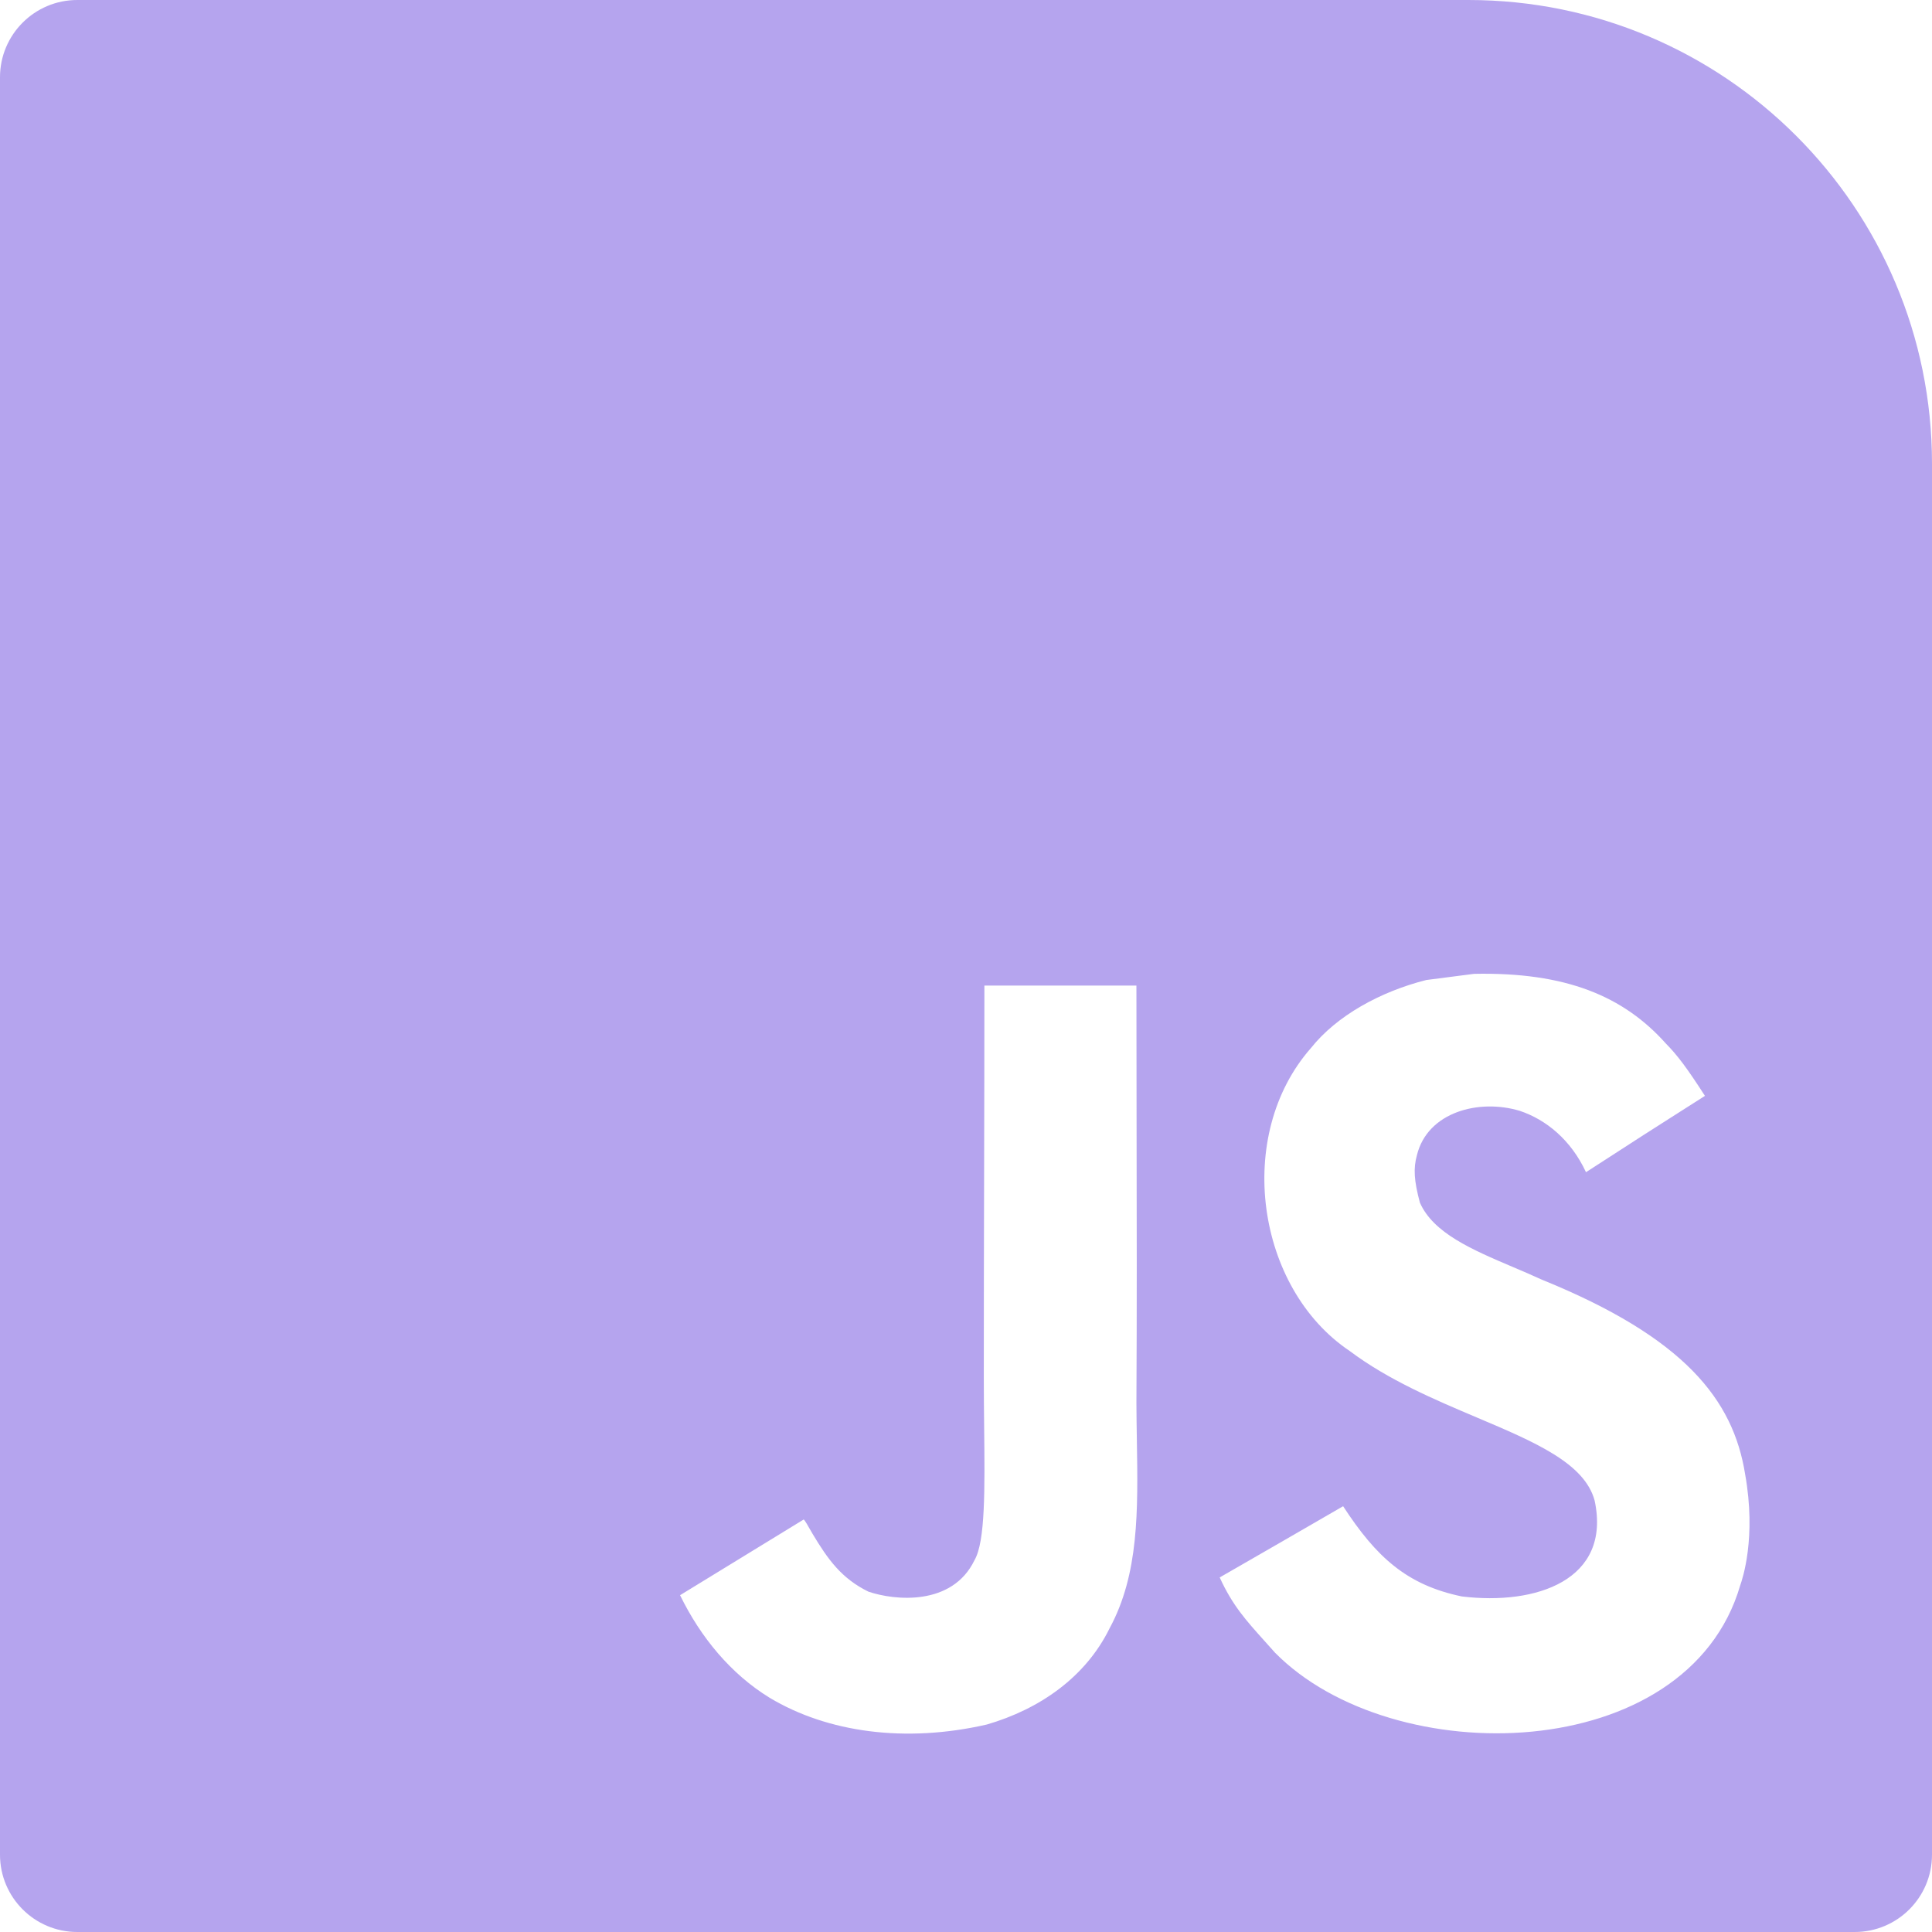 <svg width="125" height="125" viewBox="0 0 125 125" fill="none" xmlns="http://www.w3.org/2000/svg">
<path fill-rule="evenodd" clip-rule="evenodd" d="M5 0C2.239 0 0 2.239 0 5V120C0 122.761 2.239 125 5 125H120C122.761 125 125 122.761 125 120V30C125 13.431 111.569 0 95 0H5ZM63.851 111.575C67.279 110.576 70.237 108.508 71.787 105.358C73.696 101.839 73.629 97.738 73.555 93.18C73.542 92.392 73.529 91.59 73.526 90.775C73.559 84.79 73.549 78.922 73.537 72.951C73.532 69.926 73.526 66.874 73.526 63.767H63.69C63.69 67.904 63.681 72.056 63.671 76.22C63.661 80.51 63.651 84.813 63.652 89.125C63.652 90.22 63.663 91.294 63.674 92.322C63.718 96.373 63.753 99.727 63.052 100.94C61.612 103.929 57.883 103.558 56.185 102.979C54.456 102.129 53.577 100.92 52.557 99.211C52.277 98.721 52.066 98.341 51.997 98.312L44 103.209C45.33 105.938 47.289 108.307 49.797 109.846C53.545 112.095 58.583 112.785 63.851 111.575ZM82.492 106.927C90.109 114.654 109.171 114.274 112.589 102.58C112.73 102.18 113.649 99.501 112.908 95.372C112.139 90.575 109.01 86.546 99.744 82.788C99.131 82.506 98.505 82.239 97.885 81.976C95.25 80.855 92.733 79.784 91.867 77.81C91.487 76.39 91.437 75.591 91.677 74.731C92.367 71.942 95.695 71.073 98.335 71.873C100.035 72.442 101.643 73.753 102.613 75.841C106.23 73.499 106.958 73.036 108.709 71.922C109.155 71.638 109.667 71.312 110.31 70.903C109.15 69.104 108.531 68.274 107.771 67.505C105.042 64.457 101.324 62.886 95.376 63.007L92.278 63.407C89.31 64.156 86.481 65.716 84.822 67.804C79.844 73.453 81.263 83.338 87.321 87.406C89.828 89.288 92.831 90.56 95.552 91.712C99.306 93.301 102.525 94.664 103.174 97.092C104.263 102.22 99.406 103.879 94.577 103.289C91.018 102.549 89.04 100.741 86.9 97.452C82.962 99.731 82.962 99.731 78.914 102.06C79.737 103.859 80.595 104.814 81.837 106.195C82.044 106.425 82.262 106.667 82.492 106.927Z" fill="#B5A4EE"/>
</svg>
